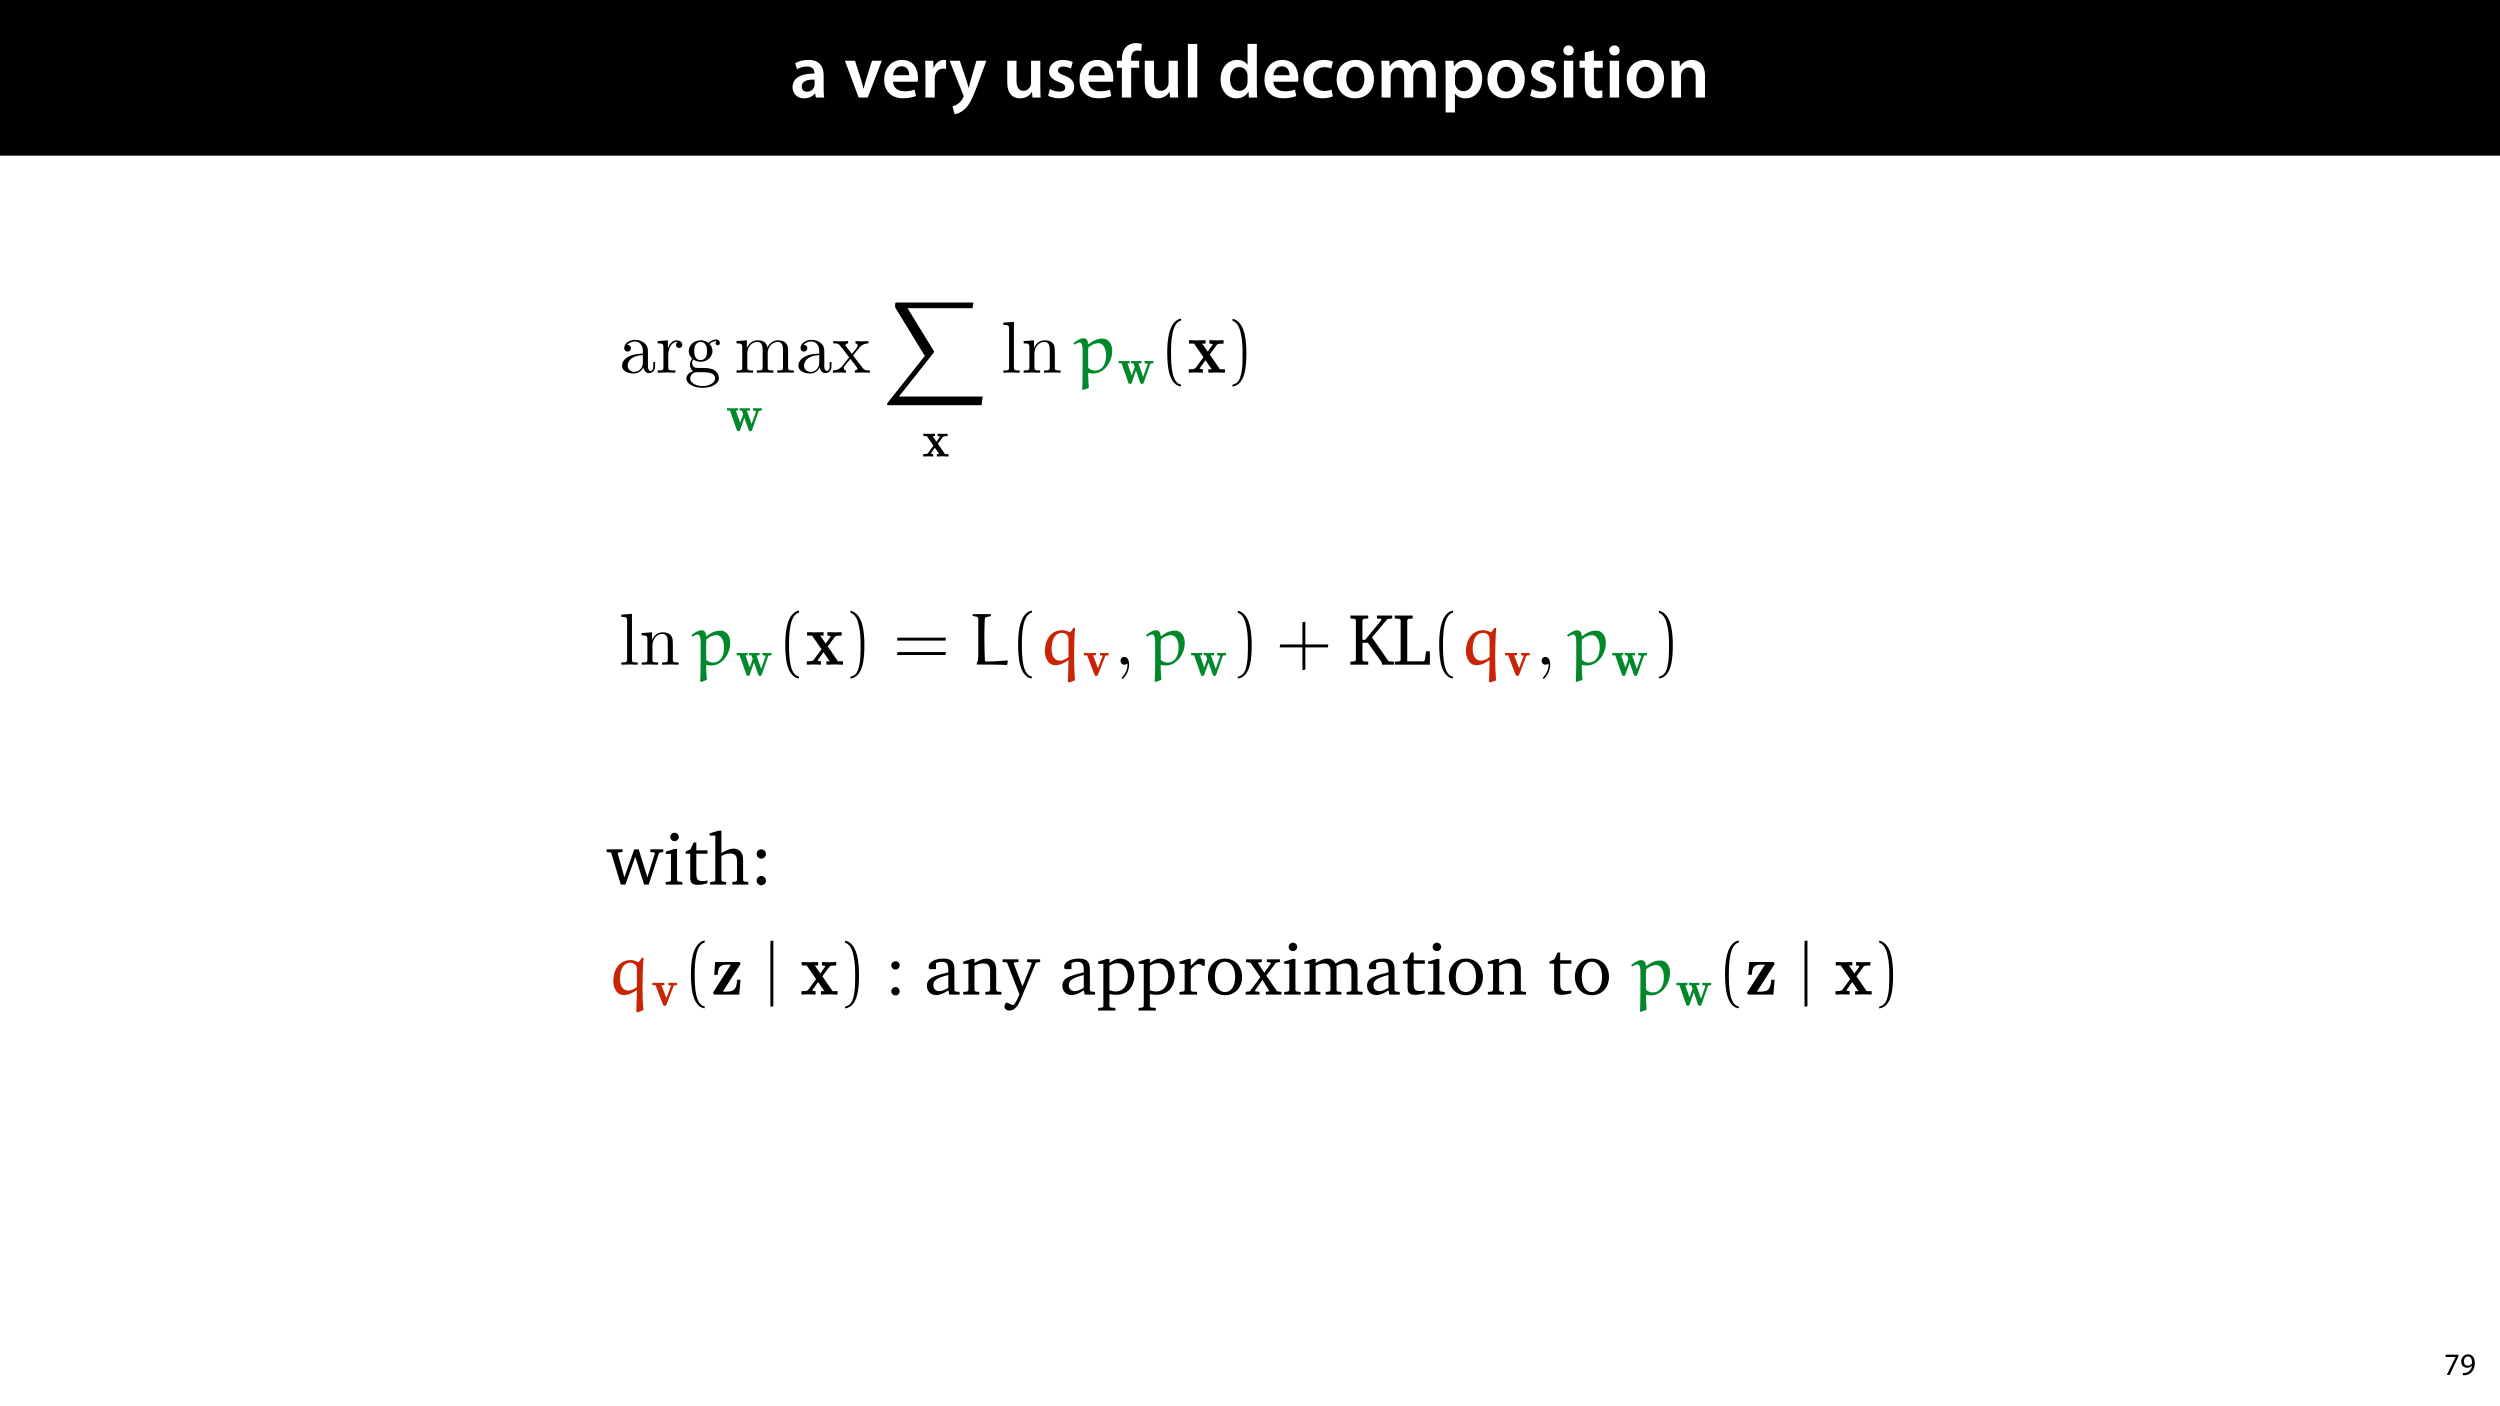 <?xml version="1.0" encoding="UTF-8"?>
<svg xmlns="http://www.w3.org/2000/svg" xmlns:xlink="http://www.w3.org/1999/xlink" width="1920pt" height="1080pt" viewBox="0 0 1920 1080" version="1.1">
<defs>
<g>
<symbol overflow="visible" id="glyph0-0">
<path style="stroke:none;" d="M 0 0 L 29 0 L 29 -40.594 L 0 -40.594 Z M 14.5 -22.906 L 4.641 -37.703 L 24.359 -37.703 Z M 16.234 -20.297 L 26.094 -35.094 L 26.094 -5.516 Z M 4.641 -2.906 L 14.5 -17.688 L 24.359 -2.906 Z M 2.906 -35.094 L 12.766 -20.297 L 2.906 -5.516 Z M 2.906 -35.094 "/>
</symbol>
<symbol overflow="visible" id="glyph0-1">
<path style="stroke:none;" d="M 26.156 0 C 25.875 -1.734 25.75 -4.234 25.75 -6.781 L 25.75 -17 C 25.75 -23.141 23.141 -28.891 14.094 -28.891 C 9.625 -28.891 5.969 -27.672 3.891 -26.391 L 5.281 -21.75 C 7.188 -22.969 10.094 -23.844 12.875 -23.844 C 17.859 -23.844 18.625 -20.766 18.625 -18.906 L 18.625 -18.438 C 8.172 -18.5 1.859 -14.906 1.859 -7.766 C 1.859 -3.484 5.047 0.641 10.734 0.641 C 14.391 0.641 17.344 -0.922 19.078 -3.125 L 19.25 -3.125 L 19.719 0 Z M 18.797 -9.922 C 18.797 -9.453 18.734 -8.875 18.562 -8.359 C 17.922 -6.328 15.828 -4.469 12.984 -4.469 C 10.734 -4.469 8.938 -5.734 8.938 -8.531 C 8.938 -12.812 13.75 -13.922 18.797 -13.797 Z M 18.797 -9.922 "/>
</symbol>
<symbol overflow="visible" id="glyph0-2">
<path style="stroke:none;" d=""/>
</symbol>
<symbol overflow="visible" id="glyph0-3">
<path style="stroke:none;" d="M 0.641 -28.25 L 11.141 0 L 18.156 0 L 28.938 -28.25 L 21.406 -28.25 L 16.938 -13.922 C 16.188 -11.375 15.547 -9.156 15.016 -6.844 L 14.844 -6.844 C 14.328 -9.156 13.75 -11.422 12.938 -13.922 L 8.359 -28.25 Z M 0.641 -28.25 "/>
</symbol>
<symbol overflow="visible" id="glyph0-4">
<path style="stroke:none;" d="M 27.781 -12.125 C 27.891 -12.766 28.016 -13.797 28.016 -15.141 C 28.016 -21.344 25 -28.891 15.828 -28.891 C 6.781 -28.891 2.031 -21.516 2.031 -13.688 C 2.031 -5.047 7.422 0.578 16.594 0.578 C 20.641 0.578 24.016 -0.172 26.453 -1.156 L 25.406 -6.094 C 23.266 -5.281 20.875 -4.812 17.578 -4.812 C 13.047 -4.812 9.047 -7.016 8.875 -12.125 Z M 8.875 -17.109 C 9.156 -20.016 11.016 -24.016 15.422 -24.016 C 20.188 -24.016 21.344 -19.719 21.281 -17.109 Z M 8.875 -17.109 "/>
</symbol>
<symbol overflow="visible" id="glyph0-5">
<path style="stroke:none;" d="M 3.828 0 L 10.969 0 L 10.969 -14.609 C 10.969 -15.422 11.078 -16.188 11.188 -16.812 C 11.828 -20.016 14.156 -22.219 17.578 -22.219 C 18.438 -22.219 19.078 -22.094 19.656 -21.984 L 19.656 -28.703 C 19.078 -28.828 18.672 -28.891 17.984 -28.891 C 14.969 -28.891 11.656 -26.859 10.266 -22.859 L 10.031 -22.859 L 9.797 -28.25 L 3.594 -28.25 C 3.766 -25.688 3.828 -22.969 3.828 -19.141 Z M 3.828 0 "/>
</symbol>
<symbol overflow="visible" id="glyph0-6">
<path style="stroke:none;" d="M 0.469 -28.25 L 10.781 -2.312 C 11.141 -1.625 11.188 -1.219 11.188 -0.922 C 11.188 -0.578 11.016 -0.172 10.734 0.344 C 9.75 2.266 8.172 3.938 6.844 4.812 C 5.391 5.859 3.891 6.5 2.672 6.781 L 4.297 12.812 C 6.094 12.594 8.984 11.656 11.781 9.156 C 15.141 6.266 17.75 1.562 21.641 -8.984 L 28.703 -28.25 L 21.047 -28.25 L 16.641 -13.172 C 16.125 -11.312 15.609 -9.219 15.141 -7.594 L 14.969 -7.594 C 14.562 -9.219 13.984 -11.375 13.391 -13.109 L 8.297 -28.25 Z M 0.469 -28.25 "/>
</symbol>
<symbol overflow="visible" id="glyph0-7">
<path style="stroke:none;" d="M 29.109 -28.25 L 21.984 -28.25 L 21.984 -11.188 C 21.984 -10.375 21.812 -9.625 21.578 -8.984 C 20.828 -7.188 18.969 -5.156 16.125 -5.156 C 12.359 -5.156 10.844 -8.172 10.844 -12.875 L 10.844 -28.25 L 3.719 -28.25 L 3.719 -11.656 C 3.719 -2.438 8.406 0.641 13.578 0.641 C 18.625 0.641 21.406 -2.266 22.625 -4.297 L 22.734 -4.297 L 23.078 0 L 29.344 0 C 29.234 -2.312 29.109 -5.109 29.109 -8.469 Z M 29.109 -28.25 "/>
</symbol>
<symbol overflow="visible" id="glyph0-8">
<path style="stroke:none;" d="M 2.094 -1.391 C 4.172 -0.234 7.25 0.578 10.672 0.578 C 18.156 0.578 22.156 -3.125 22.156 -8.234 C 22.094 -12.406 19.719 -15.016 14.609 -16.875 C 11.016 -18.156 9.688 -19.031 9.688 -20.828 C 9.688 -22.562 11.078 -23.781 13.625 -23.781 C 16.125 -23.781 18.391 -22.859 19.609 -22.156 L 21 -27.203 C 19.375 -28.078 16.641 -28.891 13.516 -28.891 C 6.953 -28.891 2.844 -25 2.844 -20.016 C 2.781 -16.703 5.109 -13.688 10.609 -11.781 C 14.094 -10.562 15.25 -9.562 15.25 -7.656 C 15.25 -5.797 13.859 -4.531 10.734 -4.531 C 8.172 -4.531 5.109 -5.562 3.484 -6.547 Z M 2.094 -1.391 "/>
</symbol>
<symbol overflow="visible" id="glyph0-9">
<path style="stroke:none;" d="M 11.781 0 L 11.781 -22.906 L 17.922 -22.906 L 17.922 -28.25 L 11.719 -28.25 L 11.719 -29.703 C 11.719 -33.172 12.938 -36.141 16.469 -36.141 C 17.75 -36.141 18.734 -35.906 19.484 -35.609 L 20.016 -41.125 C 18.844 -41.531 17.344 -41.812 15.422 -41.812 C 12.984 -41.812 10.156 -41.062 8.062 -39.094 C 5.625 -36.766 4.641 -33.125 4.641 -29.469 L 4.641 -28.25 L 0.812 -28.25 L 0.812 -22.906 L 4.641 -22.906 L 4.641 0 Z M 11.781 0 "/>
</symbol>
<symbol overflow="visible" id="glyph0-10">
<path style="stroke:none;" d="M 3.828 0 L 11.016 0 L 11.016 -41.188 L 3.828 -41.188 Z M 3.828 0 "/>
</symbol>
<symbol overflow="visible" id="glyph0-11">
<path style="stroke:none;" d="M 22.734 -41.188 L 22.734 -25.172 L 22.625 -25.172 C 21.344 -27.266 18.562 -28.891 14.672 -28.891 C 7.891 -28.891 1.969 -23.266 2.031 -13.797 C 2.031 -5.109 7.359 0.641 14.094 0.641 C 18.219 0.641 21.641 -1.328 23.312 -4.469 L 23.438 -4.469 L 23.719 0 L 30.109 0 C 29.984 -1.906 29.875 -5.047 29.875 -7.953 L 29.875 -41.188 Z M 22.734 -12.234 C 22.734 -11.484 22.672 -10.781 22.5 -10.156 C 21.812 -7.078 19.25 -5.109 16.359 -5.109 C 11.828 -5.109 9.281 -8.875 9.281 -14.031 C 9.281 -19.312 11.828 -23.375 16.406 -23.375 C 19.656 -23.375 21.922 -21.109 22.562 -18.328 C 22.672 -17.75 22.734 -17.047 22.734 -16.469 Z M 22.734 -12.234 "/>
</symbol>
<symbol overflow="visible" id="glyph0-12">
<path style="stroke:none;" d="M 23.609 -6.141 C 22.219 -5.562 20.469 -5.047 17.984 -5.047 C 13.109 -5.047 9.344 -8.359 9.344 -14.156 C 9.281 -19.312 12.531 -23.312 17.984 -23.312 C 20.531 -23.312 22.219 -22.734 23.375 -22.219 L 24.656 -27.547 C 23.031 -28.297 20.359 -28.891 17.75 -28.891 C 7.828 -28.891 2.031 -22.266 2.031 -13.797 C 2.031 -5.047 7.766 0.578 16.594 0.578 C 20.125 0.578 23.078 -0.172 24.594 -0.875 Z M 23.609 -6.141 "/>
</symbol>
<symbol overflow="visible" id="glyph0-13">
<path style="stroke:none;" d="M 16.641 -28.891 C 8.125 -28.891 2.031 -23.203 2.031 -13.922 C 2.031 -4.875 8.172 0.641 16.188 0.641 C 23.375 0.641 30.688 -4 30.688 -14.391 C 30.688 -22.969 25.062 -28.891 16.641 -28.891 Z M 16.469 -23.656 C 21.344 -23.656 23.312 -18.625 23.312 -14.203 C 23.312 -8.531 20.469 -4.531 16.406 -4.531 C 12.062 -4.531 9.391 -8.641 9.391 -14.094 C 9.391 -18.797 11.422 -23.656 16.469 -23.656 Z M 16.469 -23.656 "/>
</symbol>
<symbol overflow="visible" id="glyph0-14">
<path style="stroke:none;" d="M 3.828 0 L 10.781 0 L 10.781 -16.703 C 10.781 -17.516 10.906 -18.328 11.188 -19.031 C 11.828 -21 13.625 -23.078 16.297 -23.078 C 19.609 -23.078 21.172 -20.297 21.172 -16.359 L 21.172 0 L 28.125 0 L 28.125 -16.938 C 28.125 -17.75 28.297 -18.625 28.484 -19.312 C 29.234 -21.344 31.031 -23.078 33.469 -23.078 C 36.891 -23.078 38.516 -20.297 38.516 -15.609 L 38.516 0 L 45.469 0 L 45.469 -16.641 C 45.469 -25.688 40.719 -28.891 36.016 -28.891 C 33.703 -28.891 31.906 -28.297 30.328 -27.203 C 29 -26.391 27.844 -25.234 26.859 -23.656 L 26.734 -23.656 C 25.516 -26.797 22.625 -28.891 18.906 -28.891 C 14.156 -28.891 11.594 -26.281 10.203 -24.062 L 10.031 -24.062 L 9.75 -28.25 L 3.594 -28.25 C 3.766 -25.812 3.828 -23.078 3.828 -19.844 Z M 3.828 0 "/>
</symbol>
<symbol overflow="visible" id="glyph0-15">
<path style="stroke:none;" d="M 3.828 11.484 L 10.969 11.484 L 10.969 -3.125 L 11.078 -3.125 C 12.531 -0.875 15.484 0.641 19.031 0.641 C 25.469 0.641 31.906 -4.297 31.906 -14.5 C 31.906 -23.312 26.5 -28.891 20.016 -28.891 C 15.719 -28.891 12.406 -27.094 10.328 -23.891 L 10.203 -23.891 L 9.859 -28.25 L 3.594 -28.25 C 3.719 -25.578 3.828 -22.562 3.828 -18.844 Z M 10.969 -16.188 C 10.969 -16.766 11.078 -17.406 11.25 -17.984 C 11.953 -21.109 14.672 -23.266 17.625 -23.266 C 22.219 -23.266 24.656 -19.203 24.656 -14.203 C 24.656 -8.641 21.984 -4.875 17.453 -4.875 C 14.438 -4.875 11.891 -6.953 11.188 -9.859 C 11.016 -10.5 10.969 -11.141 10.969 -11.828 Z M 10.969 -16.188 "/>
</symbol>
<symbol overflow="visible" id="glyph0-16">
<path style="stroke:none;" d="M 11.016 0 L 11.016 -28.25 L 3.828 -28.25 L 3.828 0 Z M 7.422 -40.016 C 5.047 -40.016 3.422 -38.344 3.422 -36.141 C 3.422 -33.984 4.984 -32.312 7.359 -32.312 C 9.859 -32.312 11.422 -33.984 11.422 -36.141 C 11.375 -38.344 9.859 -40.016 7.422 -40.016 Z M 7.422 -40.016 "/>
</symbol>
<symbol overflow="visible" id="glyph0-17">
<path style="stroke:none;" d="M 5.047 -34.625 L 5.047 -28.25 L 0.984 -28.25 L 0.984 -22.906 L 5.047 -22.906 L 5.047 -9.625 C 5.047 -5.922 5.734 -3.359 7.25 -1.734 C 8.578 -0.297 10.781 0.578 13.391 0.578 C 15.656 0.578 17.516 0.297 18.562 -0.109 L 18.438 -5.562 C 17.812 -5.391 16.875 -5.219 15.656 -5.219 C 12.938 -5.219 12 -7.016 12 -10.438 L 12 -22.906 L 18.797 -22.906 L 18.797 -28.25 L 12 -28.25 L 12 -36.312 Z M 5.047 -34.625 "/>
</symbol>
<symbol overflow="visible" id="glyph0-18">
<path style="stroke:none;" d="M 3.828 0 L 11.016 0 L 11.016 -16.594 C 11.016 -17.406 11.078 -18.266 11.312 -18.906 C 12.062 -21.047 14.031 -23.078 16.875 -23.078 C 20.766 -23.078 22.266 -20.016 22.266 -15.953 L 22.266 0 L 29.406 0 L 29.406 -16.766 C 29.406 -25.688 24.297 -28.891 19.375 -28.891 C 14.672 -28.891 11.594 -26.219 10.375 -24.016 L 10.203 -24.016 L 9.859 -28.25 L 3.594 -28.25 C 3.766 -25.812 3.828 -23.078 3.828 -19.844 Z M 3.828 0 "/>
</symbol>
<symbol overflow="visible" id="glyph1-0">
<path style="stroke:none;" d="M 0 0 L 12 0 L 12 -16.797 L 0 -16.797 Z M 6 -9.484 L 1.922 -15.594 L 10.078 -15.594 Z M 6.719 -8.406 L 10.797 -14.516 L 10.797 -2.281 Z M 1.922 -1.203 L 6 -7.312 L 10.078 -1.203 Z M 1.203 -14.516 L 5.281 -8.406 L 1.203 -2.281 Z M 1.203 -14.516 "/>
</symbol>
<symbol overflow="visible" id="glyph1-1">
<path style="stroke:none;" d="M 1.375 -15.594 L 1.375 -13.844 L 9 -13.844 L 9 -13.797 L 2.234 0 L 4.422 0 L 11.203 -14.203 L 11.203 -15.594 Z M 1.375 -15.594 "/>
</symbol>
<symbol overflow="visible" id="glyph1-2">
<path style="stroke:none;" d="M 2.297 0.234 C 2.812 0.266 3.484 0.234 4.25 0.125 C 5.922 -0.078 7.578 -0.797 8.781 -1.969 C 10.312 -3.453 11.469 -5.859 11.469 -9.281 C 11.469 -13.266 9.5 -15.859 6.312 -15.859 C 3.125 -15.859 0.984 -13.266 0.984 -10.312 C 0.984 -7.656 2.781 -5.547 5.594 -5.547 C 7.156 -5.547 8.406 -6.172 9.266 -7.219 L 9.344 -7.219 C 9.047 -5.375 8.297 -4.016 7.266 -3.078 C 6.391 -2.234 5.234 -1.734 4.016 -1.562 C 3.281 -1.484 2.766 -1.438 2.297 -1.484 Z M 6.141 -14.25 C 8.359 -14.25 9.344 -12.219 9.344 -9.547 C 9.344 -9.219 9.266 -8.969 9.141 -8.781 C 8.594 -7.844 7.484 -7.156 6.078 -7.156 C 4.25 -7.156 3.078 -8.516 3.078 -10.469 C 3.078 -12.672 4.344 -14.25 6.141 -14.25 Z M 6.141 -14.25 "/>
</symbol>
<symbol overflow="visible" id="glyph2-0">
<path style="stroke:none;" d=""/>
</symbol>
<symbol overflow="visible" id="glyph2-1">
<path style="stroke:none;" d="M 18.75 -4.281 C 18.969 -2.031 20.484 0.344 23.141 0.344 C 24.312 0.344 27.75 -0.453 27.75 -5.016 L 27.75 -8.156 L 26.344 -8.156 L 26.344 -5.016 C 26.344 -1.75 24.938 -1.406 24.312 -1.406 C 22.469 -1.406 22.234 -3.938 22.234 -4.219 L 22.234 -15.484 C 22.234 -17.844 22.234 -20.047 20.203 -22.125 C 18.016 -24.312 15.203 -25.219 12.5 -25.219 C 7.875 -25.219 4 -22.578 4 -18.859 C 4 -17.172 5.125 -16.219 6.594 -16.219 C 8.156 -16.219 9.172 -17.344 9.172 -18.797 C 9.172 -19.484 8.891 -21.344 6.312 -21.391 C 7.828 -23.359 10.578 -23.984 12.391 -23.984 C 15.141 -23.984 18.359 -21.781 18.359 -16.781 L 18.359 -14.688 C 15.484 -14.531 11.547 -14.359 8 -12.672 C 3.766 -10.75 2.359 -7.828 2.359 -5.344 C 2.359 -0.781 7.828 0.625 11.375 0.625 C 15.094 0.625 17.672 -1.625 18.75 -4.281 Z M 18.359 -13.516 L 18.359 -7.875 C 18.359 -2.531 14.297 -0.625 11.766 -0.625 C 9 -0.625 6.703 -2.594 6.703 -5.406 C 6.703 -8.5 9.062 -13.172 18.359 -13.516 Z M 18.359 -13.516 "/>
</symbol>
<symbol overflow="visible" id="glyph2-2">
<path style="stroke:none;" d="M 9.406 -18.688 L 9.406 -24.891 L 1.578 -24.266 L 1.578 -22.516 C 5.516 -22.516 5.969 -22.125 5.969 -19.359 L 5.969 -4.281 C 5.969 -1.75 5.344 -1.75 1.578 -1.75 L 1.578 0 C 3.766 -0.062 6.422 -0.172 8 -0.172 C 10.25 -0.172 12.891 -0.172 15.141 0 L 15.141 -1.75 L 13.969 -1.75 C 9.797 -1.75 9.688 -2.359 9.688 -4.391 L 9.688 -13.062 C 9.688 -18.641 12.047 -23.641 16.328 -23.641 C 16.719 -23.641 16.828 -23.641 16.953 -23.594 C 16.781 -23.531 15.656 -22.859 15.656 -21.391 C 15.656 -19.812 16.828 -18.969 18.078 -18.969 C 19.078 -18.969 20.484 -19.641 20.484 -21.453 C 20.484 -23.25 18.75 -24.891 16.328 -24.891 C 12.219 -24.891 10.188 -21.109 9.406 -18.688 Z M 9.406 -18.688 "/>
</symbol>
<symbol overflow="visible" id="glyph2-3">
<path style="stroke:none;" d="M 12.5 -9.688 C 7.594 -9.688 7.594 -15.312 7.594 -16.609 C 7.594 -18.125 7.656 -19.922 8.5 -21.344 C 8.953 -22.016 10.25 -23.594 12.5 -23.594 C 17.391 -23.594 17.391 -17.953 17.391 -16.656 C 17.391 -15.141 17.344 -13.344 16.5 -11.938 C 16.047 -11.266 14.75 -9.688 12.5 -9.688 Z M 5.969 -7.484 C 5.969 -7.719 5.969 -9 6.922 -10.141 C 9.125 -8.562 11.422 -8.391 12.5 -8.391 C 17.734 -8.391 21.625 -12.266 21.625 -16.609 C 21.625 -18.688 20.719 -20.781 19.312 -22.062 C 21.344 -23.984 23.359 -24.266 24.375 -24.266 C 24.484 -24.266 24.766 -24.266 24.938 -24.203 C 24.312 -23.984 24.031 -23.359 24.031 -22.688 C 24.031 -21.734 24.766 -21.062 25.672 -21.062 C 26.234 -21.062 27.297 -21.453 27.297 -22.75 C 27.297 -23.703 26.625 -25.5 24.438 -25.5 C 23.312 -25.5 20.828 -25.172 18.469 -22.859 C 16.094 -24.719 13.734 -24.891 12.5 -24.891 C 7.266 -24.891 3.375 -21 3.375 -16.656 C 3.375 -14.188 4.609 -12.047 6.031 -10.859 C 5.297 -10.016 4.281 -8.156 4.281 -6.188 C 4.281 -4.453 5.016 -2.312 6.75 -1.188 C 3.375 -0.219 1.578 2.203 1.578 4.453 C 1.578 8.5 7.156 11.594 14.016 11.594 C 20.656 11.594 26.516 8.719 26.516 4.328 C 26.516 2.359 25.734 -0.5 22.859 -2.078 C 19.875 -3.656 16.609 -3.656 13.172 -3.656 C 11.766 -3.656 9.344 -3.656 8.953 -3.719 C 7.156 -3.938 5.969 -5.688 5.969 -7.484 Z M 14.078 10.297 C 8.391 10.297 4.5 7.438 4.5 4.453 C 4.5 1.859 6.641 -0.219 9.125 -0.391 L 12.438 -0.391 C 17.281 -0.391 23.594 -0.391 23.594 4.453 C 23.594 7.484 19.594 10.297 14.078 10.297 Z M 14.078 10.297 "/>
</symbol>
<symbol overflow="visible" id="glyph2-4">
<path style="stroke:none;" d="M 6.188 -19.359 L 6.188 -4.281 C 6.188 -1.75 5.578 -1.75 1.797 -1.75 L 1.797 0 C 3.766 -0.062 6.641 -0.172 8.156 -0.172 C 9.625 -0.172 12.547 -0.062 14.469 0 L 14.469 -1.75 C 10.703 -1.75 10.078 -1.75 10.078 -4.281 L 10.078 -14.641 C 10.078 -20.484 14.078 -23.641 17.672 -23.641 C 21.219 -23.641 21.844 -20.609 21.844 -17.391 L 21.844 -4.281 C 21.844 -1.75 21.219 -1.75 17.453 -1.75 L 17.453 0 C 19.422 -0.062 22.297 -0.172 23.812 -0.172 C 25.281 -0.172 28.203 -0.062 30.125 0 L 30.125 -1.75 C 26.344 -1.75 25.734 -1.75 25.734 -4.281 L 25.734 -14.641 C 25.734 -20.484 29.719 -23.641 33.328 -23.641 C 36.875 -23.641 37.5 -20.609 37.5 -17.391 L 37.5 -4.281 C 37.5 -1.75 36.875 -1.75 33.109 -1.75 L 33.109 0 C 35.078 -0.062 37.938 -0.172 39.469 -0.172 C 40.922 -0.172 43.859 -0.062 45.766 0 L 45.766 -1.75 C 42.844 -1.75 41.438 -1.75 41.375 -3.438 L 41.375 -14.188 C 41.375 -19.031 41.375 -20.781 39.641 -22.797 C 38.844 -23.75 36.984 -24.891 33.719 -24.891 C 29 -24.891 26.516 -21.5 25.562 -19.359 C 24.766 -24.266 20.609 -24.891 18.078 -24.891 C 13.969 -24.891 11.312 -22.469 9.734 -18.969 L 9.734 -24.891 L 1.797 -24.266 L 1.797 -22.516 C 5.75 -22.516 6.188 -22.125 6.188 -19.359 Z M 6.188 -19.359 "/>
</symbol>
<symbol overflow="visible" id="glyph2-5">
<path style="stroke:none;" d="M 16.156 -13.234 C 17.844 -15.375 19.984 -18.125 21.344 -19.594 C 23.078 -21.625 25.391 -22.469 28.031 -22.516 L 28.031 -24.266 C 26.578 -24.156 24.891 -24.094 23.422 -24.094 C 21.734 -24.094 18.75 -24.203 18.016 -24.266 L 18.016 -22.516 C 19.203 -22.406 19.641 -21.672 19.641 -20.781 C 19.641 -19.875 19.078 -19.141 18.797 -18.797 L 15.312 -14.406 L 10.922 -20.094 C 10.422 -20.656 10.422 -20.781 10.422 -21.109 C 10.422 -21.953 11.266 -22.469 12.391 -22.516 L 12.391 -24.266 C 10.922 -24.203 7.203 -24.094 6.312 -24.094 C 5.125 -24.094 2.484 -24.156 0.953 -24.266 L 0.953 -22.516 C 4.891 -22.516 4.953 -22.469 7.594 -19.078 L 13.172 -11.828 L 7.875 -5.125 C 5.172 -1.859 1.859 -1.75 0.672 -1.75 L 0.672 0 C 2.141 -0.109 3.891 -0.172 5.344 -0.172 C 6.984 -0.172 9.344 -0.062 10.703 0 L 10.703 -1.75 C 9.453 -1.922 9.062 -2.641 9.062 -3.484 C 9.062 -4.734 10.703 -6.594 14.125 -10.641 L 18.406 -5.016 C 18.859 -4.391 19.594 -3.484 19.594 -3.156 C 19.594 -2.641 19.078 -1.797 17.562 -1.75 L 17.562 0 C 19.25 -0.062 22.406 -0.172 23.641 -0.172 C 25.172 -0.172 27.359 -0.109 29.047 0 L 29.047 -1.75 C 26.016 -1.75 25 -1.859 23.703 -3.484 Z M 16.156 -13.234 "/>
</symbol>
<symbol overflow="visible" id="glyph2-6">
<path style="stroke:none;" d="M 9.969 -39.062 L 1.859 -38.453 L 1.859 -36.703 C 5.797 -36.703 6.25 -36.312 6.25 -33.547 L 6.25 -4.281 C 6.25 -1.75 5.625 -1.75 1.859 -1.75 L 1.859 0 C 3.719 -0.062 6.703 -0.172 8.109 -0.172 C 9.516 -0.172 12.266 -0.062 14.359 0 L 14.359 -1.75 C 10.578 -1.75 9.969 -1.75 9.969 -4.281 Z M 9.969 -39.062 "/>
</symbol>
<symbol overflow="visible" id="glyph2-7">
<path style="stroke:none;" d="M 6.188 -19.359 L 6.188 -4.281 C 6.188 -1.75 5.578 -1.75 1.797 -1.75 L 1.797 0 C 3.766 -0.062 6.641 -0.172 8.156 -0.172 C 9.625 -0.172 12.547 -0.062 14.469 0 L 14.469 -1.75 C 10.703 -1.75 10.078 -1.75 10.078 -4.281 L 10.078 -14.641 C 10.078 -20.484 14.078 -23.641 17.672 -23.641 C 21.219 -23.641 21.844 -20.609 21.844 -17.391 L 21.844 -4.281 C 21.844 -1.75 21.219 -1.75 17.453 -1.75 L 17.453 0 C 19.422 -0.062 22.297 -0.172 23.812 -0.172 C 25.281 -0.172 28.203 -0.062 30.125 0 L 30.125 -1.75 C 27.188 -1.75 25.781 -1.75 25.734 -3.438 L 25.734 -14.188 C 25.734 -19.031 25.734 -20.781 23.984 -22.797 C 23.188 -23.75 21.344 -24.891 18.078 -24.891 C 13.969 -24.891 11.312 -22.469 9.734 -18.969 L 9.734 -24.891 L 1.797 -24.266 L 1.797 -22.516 C 5.75 -22.516 6.188 -22.125 6.188 -19.359 Z M 6.188 -19.359 "/>
</symbol>
<symbol overflow="visible" id="glyph2-8">
<path style="stroke:none;" d="M 11.422 -0.062 C 11.422 -3.656 10.078 -5.969 7.828 -5.969 C 5.859 -5.969 4.844 -4.453 4.844 -2.984 C 4.844 -1.516 5.797 0 7.828 0 C 8.719 0 9.406 -0.344 9.969 -0.781 L 10.078 -0.906 C 10.141 -0.906 10.188 -0.844 10.188 -0.062 C 10.188 3.547 8.609 6.984 6.141 9.625 C 5.797 9.969 5.75 10.016 5.75 10.25 C 5.75 10.641 6.031 10.859 6.312 10.859 C 6.984 10.859 11.422 6.422 11.422 -0.062 Z M 11.422 -0.062 "/>
</symbol>
<symbol overflow="visible" id="glyph3-0">
<path style="stroke:none;" d=""/>
</symbol>
<symbol overflow="visible" id="glyph3-1">
<path style="stroke:none;" d="M 24.984 -14.734 C 25.219 -15.375 25.297 -15.641 27.578 -15.641 L 27.578 -17.5 C 26.641 -17.422 25.5 -17.375 24.547 -17.375 C 23.406 -17.375 21.719 -17.453 20.766 -17.5 L 20.766 -15.641 C 21.469 -15.641 22.297 -15.641 23.172 -15.25 L 23.016 -14.656 L 19.703 -5.312 L 16.078 -15.641 L 18.406 -15.641 L 18.406 -17.5 C 17.219 -17.453 15.094 -17.375 13.984 -17.375 C 12.812 -17.375 11.625 -17.422 10.438 -17.5 L 10.438 -15.641 L 12.25 -15.641 C 12.922 -13.75 13.203 -12.969 13.203 -12.891 C 13.203 -12.844 13.078 -12.484 13.047 -12.406 L 10.922 -6.312 L 7.641 -15.641 L 9.297 -15.641 L 9.297 -17.5 C 8.203 -17.453 5.906 -17.375 5 -17.375 C 3.906 -17.375 1.969 -17.453 0.828 -17.5 L 0.828 -15.641 L 3.109 -15.641 L 8.281 -0.906 C 8.516 -0.234 8.672 0.156 9.609 0.156 C 10.594 0.156 10.766 -0.234 10.953 -0.828 L 14.188 -10.094 L 17.422 -0.859 C 17.734 0.078 18.172 0.156 18.797 0.156 C 19.422 0.156 19.828 0.047 20.141 -0.859 Z M 24.984 -14.734 "/>
</symbol>
<symbol overflow="visible" id="glyph3-2">
<path style="stroke:none;" d="M 11.984 -9.812 L 15.688 -14.859 C 16.078 -15.375 16.281 -15.641 19.422 -15.641 L 19.422 -17.5 C 18.172 -17.422 16.547 -17.375 15.844 -17.375 C 14.859 -17.375 12.891 -17.453 11.781 -17.5 L 11.781 -15.641 C 12.578 -15.641 13 -15.609 13.641 -15.203 L 10.875 -11.391 L 7.922 -15.641 L 9.734 -15.641 L 9.734 -17.5 C 8.594 -17.453 6.625 -17.375 5.078 -17.375 C 3.594 -17.375 2.281 -17.422 0.859 -17.5 L 0.859 -15.641 L 3.547 -15.641 L 8.594 -8.312 L 4.406 -2.594 C 3.859 -1.859 2.562 -1.859 0.703 -1.859 L 0.703 0 C 1.891 -0.078 3.828 -0.125 4.297 -0.125 C 5.234 -0.125 7.484 -0.047 8.312 0 L 8.312 -1.859 C 7.172 -1.891 7.016 -1.969 6.5 -2.281 L 9.688 -6.703 L 13.047 -1.859 L 11.234 -1.859 L 11.234 0 C 12.406 -0.047 14.891 -0.125 15.922 -0.125 C 17.062 -0.125 18.797 -0.047 20.141 0 L 20.141 -1.859 L 17.453 -1.859 Z M 11.984 -9.812 "/>
</symbol>
<symbol overflow="visible" id="glyph3-3">
<path style="stroke:none;" d="M 17.141 -14.781 C 17.375 -15.406 17.5 -15.641 19.906 -15.641 L 19.906 -17.5 C 18.922 -17.422 17.766 -17.375 16.781 -17.375 C 15.531 -17.375 13.797 -17.453 13.234 -17.5 L 13.234 -15.641 C 13.516 -15.641 15.25 -15.609 15.25 -15.172 C 15.25 -15.125 15.25 -15.094 15.094 -14.703 L 11.672 -5.797 L 7.875 -15.641 L 10.125 -15.641 L 10.125 -17.5 C 8.984 -17.453 6.469 -17.375 5.281 -17.375 C 4.25 -17.375 2.203 -17.453 0.859 -17.5 L 0.859 -15.641 L 3.312 -15.641 L 8.938 -0.953 C 9.344 0.078 9.766 0.156 10.406 0.156 C 11.391 0.156 11.547 -0.281 11.781 -0.906 Z M 17.141 -14.781 "/>
</symbol>
<symbol overflow="visible" id="glyph4-0">
<path style="stroke:none;" d=""/>
</symbol>
<symbol overflow="visible" id="glyph4-1">
<path style="stroke:none;" d="M 75.828 78.812 L 76.625 72.172 L 12.328 72.172 L 38.734 38.906 C 39.297 38.219 39.297 37.938 39.297 37.828 C 39.297 37.547 39.062 37.094 38.906 36.875 L 18.969 4.328 L 68.797 4.328 L 69.578 0 L 11.203 0 C 10.141 0 9.406 0 9.406 0.906 L 9.406 3.719 L 32.203 40.984 L 3.656 76.953 C 3.156 77.578 3.156 77.859 3.156 77.922 C 3.156 78.812 3.938 78.812 4.953 78.812 Z M 75.828 78.812 "/>
</symbol>
<symbol overflow="visible" id="glyph5-0">
<path style="stroke:none;" d=""/>
</symbol>
<symbol overflow="visible" id="glyph5-1">
<path style="stroke:none;" d="M 11.203 11.594 C 10.859 8.672 10.703 3.203 10.641 0.625 L 11.203 0.172 C 12.266 0.453 13.406 0.625 14.531 0.625 C 23.25 0.625 29.156 -8.5 29.156 -16.781 C 29.156 -21 27.188 -26.172 21.453 -26.172 C 17.562 -26.172 14.125 -24.438 11.094 -22.016 L 10.641 -22.234 C 10.422 -24.719 9.516 -26.453 6.984 -26.453 C 4.5 -26.453 1.578 -24.438 -0.672 -22.625 L 0.109 -21.562 C 1.469 -22.344 3.047 -23.188 4.219 -23.188 C 5.906 -23.188 6.422 -20.266 6.422 -17.734 L 6.422 -5.297 C 6.422 -2.078 6.359 9.453 6.078 12.719 L 6.641 13.344 Z M 10.75 -3.719 C 10.75 -3.766 10.641 -9.578 10.641 -14.188 C 10.641 -14.812 10.812 -19.078 10.812 -19.422 C 13.453 -21.5 15.766 -22.688 18.641 -22.688 C 22.234 -22.688 24.438 -18.359 24.438 -13.453 C 24.438 -8.109 22.516 -1.625 15.703 -1.625 C 13.844 -1.625 12.109 -2.484 10.75 -3.719 Z M 10.75 -3.719 "/>
</symbol>
<symbol overflow="visible" id="glyph5-2">
<path style="stroke:none;" d="M 30.062 -2.703 L 29.5 -3.266 C 29.156 -3.203 18.922 -2.422 13.062 -2.422 C 12.781 -2.422 12.391 -2.812 12.328 -3.156 C 12.109 -9.234 11.938 -15.766 11.938 -22.125 C 11.938 -26.625 12.047 -31.016 12.266 -35.125 C 12.328 -35.75 12.609 -36.422 13.281 -36.531 C 14.469 -36.812 16.891 -37.328 16.953 -37.328 L 16.953 -38.5 L 16.609 -38.844 L 3.266 -38.844 L 2.875 -38.453 L 2.812 -37.5 C 2.875 -37.5 4.953 -37.047 6.078 -36.812 C 6.922 -36.656 7.266 -35.75 7.266 -34.953 L 7.266 -8.047 C 7.266 -5.125 6.922 -2.141 6.031 -0.906 L 6.031 -0.109 C 13.797 -0.109 25.109 -0.109 29.281 0.281 Z M 30.062 -2.703 "/>
</symbol>
<symbol overflow="visible" id="glyph5-3">
<path style="stroke:none;" d="M 23.594 13.688 L 28.141 12.047 C 27.703 7.031 27.469 0.5 27.469 -6.359 C 27.469 -13.797 27.703 -21.625 28.266 -28.141 L 27.078 -28.375 L 24.609 -25.047 L 24.094 -24.938 C 22.516 -25.734 20.266 -26.516 18.516 -26.516 C 9 -26.516 5.016 -18.297 5.016 -10.469 C 5.016 -5.75 7.156 0.391 13.062 0.391 C 16.609 0.391 19.875 -1.188 22.75 -3.328 L 23.141 -3.047 C 22.969 2.359 22.859 10.469 22.688 12.781 Z M 23.141 -5.906 C 21.281 -4.281 18.797 -3.094 16.609 -3.094 C 11.984 -3.094 10.188 -7.312 10.188 -11.984 C 10.188 -18.297 12.109 -24.438 18.469 -24.438 C 19.922 -24.438 21.219 -23.641 22.234 -22.625 C 23.141 -21.734 23.141 -20.047 23.141 -18.641 Z M 23.141 -5.906 "/>
</symbol>
<symbol overflow="visible" id="glyph6-0">
<path style="stroke:none;" d=""/>
</symbol>
<symbol overflow="visible" id="glyph6-1">
<path style="stroke:none;" d="M 16.953 9.172 C 9.688 7.766 9.281 -5.906 9.281 -15.422 C 9.281 -23.922 9.797 -38.219 16.953 -40.031 L 16.953 -41.547 C 11.094 -40.531 8.562 -34.109 7.484 -28.719 C 6.641 -24.484 6.359 -20.094 6.359 -15.766 C 6.359 -11.203 6.594 -6.641 7.375 -2.141 C 8.328 3.203 11.031 10.016 16.953 10.531 Z M 16.953 9.172 "/>
</symbol>
<symbol overflow="visible" id="glyph6-2">
<path style="stroke:none;" d="M 4.844 -39.922 C 9.406 -38.281 10.703 -32.984 11.547 -28.766 C 12.391 -24.438 12.609 -19.922 12.609 -15.531 C 12.609 -9.125 12.719 -2.25 10.703 3.766 C 9.578 7.156 7.438 8.609 4.844 9.281 L 4.844 10.641 C 14.922 9.344 15.531 -5.688 15.531 -15.312 C 15.531 -24.719 14.359 -39.469 4.844 -41.438 Z M 4.844 -39.922 "/>
</symbol>
<symbol overflow="visible" id="glyph6-3">
<path style="stroke:none;" d="M 40.312 -18.516 L 40.641 -20.781 L 3.438 -20.781 L 3.047 -18.516 Z M 40.312 -7.438 L 40.641 -9.688 L 3.438 -9.688 L 3.047 -7.438 Z M 40.312 -7.438 "/>
</symbol>
<symbol overflow="visible" id="glyph6-4">
<path style="stroke:none;" d="M 22.297 -15.531 L 22.297 -32.984 L 20.047 -32.656 L 20.047 -15.531 L 2.984 -15.531 L 2.594 -13.281 L 20.047 -13.281 L 20.047 4.172 L 22.297 3.766 L 22.297 -13.281 L 39.641 -13.281 L 39.922 -15.531 Z M 22.297 -15.531 "/>
</symbol>
<symbol overflow="visible" id="glyph6-5">
<path style="stroke:none;" d="M 2.812 -2.531 C 2.812 -0.781 4.281 0.672 6.078 0.672 C 7.828 0.672 9.234 -0.781 9.234 -2.531 C 9.234 -4.281 7.828 -5.75 6.078 -5.75 C 4.281 -5.75 2.812 -4.281 2.812 -2.531 Z M 2.812 -22.406 C 2.812 -20.656 4.281 -19.203 6.078 -19.203 C 7.828 -19.203 9.234 -20.656 9.234 -22.406 C 9.234 -24.156 7.828 -25.609 6.078 -25.609 C 4.281 -25.609 2.812 -24.156 2.812 -22.406 Z M 2.812 -22.406 "/>
</symbol>
<symbol overflow="visible" id="glyph7-0">
<path style="stroke:none;" d=""/>
</symbol>
<symbol overflow="visible" id="glyph7-1">
<path style="stroke:none;" d="M 17.109 -14.016 L 22.406 -21.219 C 22.969 -21.953 23.25 -22.344 27.75 -22.344 L 27.75 -25 C 25.953 -24.891 23.641 -24.828 22.625 -24.828 C 21.219 -24.828 18.406 -24.938 16.828 -25 L 16.828 -22.344 C 17.953 -22.344 18.578 -22.297 19.484 -21.734 L 15.531 -16.266 L 11.312 -22.344 L 13.906 -22.344 L 13.906 -25 C 12.266 -24.938 9.453 -24.828 7.266 -24.828 C 5.125 -24.828 3.266 -24.891 1.234 -25 L 1.234 -22.344 L 5.062 -22.344 L 12.266 -11.875 L 6.312 -3.719 C 5.516 -2.641 3.656 -2.641 1.016 -2.641 L 1.016 0 C 2.703 -0.109 5.453 -0.172 6.141 -0.172 C 7.484 -0.172 10.703 -0.062 11.875 0 L 11.875 -2.641 C 10.25 -2.703 10.016 -2.812 9.281 -3.266 L 13.844 -9.578 L 18.641 -2.641 L 16.047 -2.641 L 16.047 0 C 17.734 -0.062 21.281 -0.172 22.75 -0.172 C 24.375 -0.172 26.859 -0.062 28.766 0 L 28.766 -2.641 L 24.938 -2.641 Z M 17.109 -14.016 "/>
</symbol>
<symbol overflow="visible" id="glyph7-2">
<path style="stroke:none;" d="M 22.016 -22.625 C 22.469 -23.312 22.469 -23.469 22.469 -23.812 C 22.469 -25 21.672 -25 20.656 -25 L 3.047 -25 L 2.359 -15.141 L 5.016 -15.141 C 5.344 -20.266 6.078 -22.969 12.156 -22.969 L 15.141 -22.969 L 2.031 -2.484 C 1.578 -1.859 1.578 -1.75 1.578 -1.234 C 1.578 0 2.312 0 3.375 0 L 21.562 0 L 22.578 -11.375 L 19.922 -11.375 C 19.484 -5.969 18.969 -2.25 12.047 -2.25 L 8.953 -2.25 Z M 22.016 -22.625 "/>
</symbol>
<symbol overflow="visible" id="glyph8-0">
<path style="stroke:none;" d=""/>
</symbol>
<symbol overflow="visible" id="glyph8-1">
<path style="stroke:none;" d="M 1.859 0 L 15.531 0 L 15.531 -2.312 L 12.047 -2.594 L 11.094 -3.375 L 11.094 -16.828 L 15.25 -16.828 L 26.016 -1.688 L 26.016 0 L 35.297 0 L 35.297 -2.312 L 31.188 -2.594 L 18.406 -20.938 L 30.234 -35.016 L 33.953 -35.516 L 33.953 -37.781 L 22.234 -37.781 L 22.234 -35.516 L 25.391 -35.188 L 25.734 -34.391 L 13.234 -19.141 L 11.094 -19.141 L 11.094 -34.391 L 12.047 -35.188 L 15.531 -35.516 L 15.531 -37.781 L 1.859 -37.781 L 1.859 -35.516 L 5.062 -35.188 L 6.031 -34.391 L 6.031 -3.375 L 5.062 -2.594 L 1.859 -2.312 Z M 1.859 0 "/>
</symbol>
<symbol overflow="visible" id="glyph8-2">
<path style="stroke:none;" d="M 1.516 0 L 28.484 0 L 28.484 -10.25 L 25.562 -10.25 L 24.609 -3.484 L 23.812 -2.594 L 11.094 -2.594 L 11.094 -34.391 L 12.047 -35.188 L 15.25 -35.516 L 15.25 -37.781 L 1.516 -37.781 L 1.516 -35.516 L 5.062 -35.188 L 6.031 -34.391 L 6.031 -3.375 L 5.062 -2.594 L 1.516 -2.312 Z M 1.516 0 "/>
</symbol>
<symbol overflow="visible" id="glyph8-3">
<path style="stroke:none;" d="M -0.109 -27.078 L -0.109 -25 L 3.328 -24.656 L 10.812 0 L 14.297 0 L 21.906 -21.344 L 28.719 0 L 32.203 0 L 40.25 -24.547 L 43.406 -25 L 43.406 -27.078 L 33.438 -27.078 L 33.438 -25 L 36.484 -24.766 L 36.938 -23.875 L 31.188 -5.578 L 24.547 -27.078 L 21.109 -27.078 L 13.562 -5.578 L 8.438 -23.875 L 9.125 -24.766 L 12.109 -25 L 12.109 -27.078 Z M -0.109 -27.078 "/>
</symbol>
<symbol overflow="visible" id="glyph8-4">
<path style="stroke:none;" d="M 8.672 -39.859 C 6.875 -39.859 5.406 -38.453 5.406 -36.594 C 5.406 -34.797 6.875 -33.391 8.672 -33.391 C 10.469 -33.391 11.938 -34.797 11.938 -36.594 C 11.938 -38.391 10.469 -39.859 8.672 -39.859 Z M 8.438 -27.359 L 1.969 -25.328 L 1.969 -23.594 L 5.906 -23.594 L 5.906 -3.203 L 4.953 -2.312 L 1.969 -2.031 L 1.969 0 L 14.641 0 L 14.641 -2.031 L 11.594 -2.312 L 10.578 -3.203 L 10.578 -27.359 Z M 8.438 -27.359 "/>
</symbol>
<symbol overflow="visible" id="glyph8-5">
<path style="stroke:none;" d="M 4.953 -23.703 L 4.953 -5.516 C 4.953 -1.516 6.141 0.172 10.812 0.172 C 13 0.172 15.531 -0.219 18.188 -1.062 L 18.188 -3.156 C 16.891 -2.875 15.594 -2.703 14.297 -2.703 C 10.359 -2.703 9.625 -4.562 9.625 -8.844 L 9.625 -23.703 L 18.188 -23.703 L 18.188 -26.344 L 9.625 -26.344 L 9.625 -32.312 L 7.547 -32.312 L 5.125 -27.078 L 1.406 -25.453 L 1.406 -23.703 Z M 4.953 -23.703 "/>
</symbol>
<symbol overflow="visible" id="glyph8-6">
<path style="stroke:none;" d="M 7.938 -41.438 L 1.062 -39.406 L 1.062 -37.656 L 5.406 -37.656 L 5.406 -3.203 L 4.453 -2.312 L 1.406 -2.031 L 1.406 0 L 13.734 0 L 13.734 -2.031 L 11.094 -2.312 L 10.078 -3.203 L 10.078 -22.062 C 12.5 -23.312 14.578 -23.922 16.375 -23.922 C 20.547 -23.922 22.062 -22.234 22.062 -18.125 L 22.062 -3.203 L 21.109 -2.312 L 18.469 -2.031 L 18.469 0 L 30.734 0 L 30.734 -2.031 L 27.75 -2.312 L 26.734 -3.203 L 26.734 -19.078 C 26.734 -24.719 24.094 -27.641 19.203 -27.641 C 16.781 -27.641 13.844 -26.344 10.078 -24.266 L 10.078 -41.438 Z M 7.938 -41.438 "/>
</symbol>
<symbol overflow="visible" id="glyph8-7">
<path style="stroke:none;" d="M 8.953 -27.078 C 6.984 -27.078 5.406 -25.562 5.406 -23.531 C 5.406 -21.562 6.984 -19.922 8.953 -19.922 C 10.922 -19.922 12.547 -21.562 12.547 -23.531 C 12.547 -25.562 10.922 -27.078 8.953 -27.078 Z M 8.953 -6.641 C 6.984 -6.641 5.406 -5.062 5.406 -3.047 C 5.406 -1.016 6.984 0.5 8.953 0.5 C 10.922 0.5 12.547 -1.062 12.547 -3.047 C 12.547 -5.062 10.922 -6.641 8.953 -6.641 Z M 8.953 -6.641 "/>
</symbol>
<symbol overflow="visible" id="glyph8-8">
<path style="stroke:none;" d="M 18.797 -3.266 L 19.531 0 L 27.469 0 L 27.469 -2.031 L 24.484 -2.312 L 23.469 -3.203 L 23.469 -19.531 C 23.469 -25.219 21 -27.641 15.094 -27.641 C 8 -27.641 3.719 -24.719 3.719 -21.281 C 3.719 -19.922 4.172 -19.531 5.453 -19.531 L 9.344 -19.531 L 9.344 -24.266 C 10.859 -24.891 12.219 -25.172 13.625 -25.172 C 17.672 -25.172 18.797 -23.312 18.797 -18.859 L 18.797 -17.062 C 7.547 -14.359 2.359 -12.672 2.359 -6.812 C 2.359 -2.594 5.125 0.391 9.578 0.391 C 12.266 0.391 15.25 -0.844 18.797 -3.266 Z M 18.797 -5.172 C 15.984 -3.547 13.688 -2.641 11.828 -2.641 C 9 -2.641 7.312 -4.5 7.312 -7.266 C 7.312 -11.375 10.859 -12.891 18.797 -15.094 Z M 18.797 -5.172 "/>
</symbol>
<symbol overflow="visible" id="glyph8-9">
<path style="stroke:none;" d="M 1.688 0 L 14.016 0 L 14.016 -2.031 L 11.312 -2.312 L 10.359 -3.203 L 10.359 -22.062 C 12.781 -23.312 14.859 -23.922 16.656 -23.922 C 20.828 -23.922 22.344 -22.234 22.344 -18.125 L 22.344 -3.203 L 21.391 -2.312 L 18.688 -2.031 L 18.688 0 L 31.016 0 L 31.016 -2.031 L 27.984 -2.312 L 27.016 -3.203 L 27.016 -19.078 C 27.016 -24.719 24.312 -27.641 19.422 -27.641 C 17 -27.641 14.125 -26.344 10.359 -24.266 L 10.359 -27.359 L 8.219 -27.359 L 1.688 -25.328 L 1.688 -23.594 L 5.688 -23.594 L 5.688 -3.203 L 4.734 -2.312 L 1.688 -2.031 Z M 1.688 0 "/>
</symbol>
<symbol overflow="visible" id="glyph8-10">
<path style="stroke:none;" d="M -0.062 -27.078 L -0.062 -25 L 3.375 -24.656 L 12.828 -0.219 C 11.422 3.766 9.797 6.594 8.281 8.219 L 2.875 6.078 C 1.922 6.984 1.406 8 1.406 9.125 C 1.406 10.984 2.922 12.266 5.297 12.266 C 8.953 12.266 11.656 9.172 14.297 2.812 L 25.562 -24.547 L 28.828 -25 L 28.828 -27.078 L 18.797 -27.078 L 18.797 -25 L 21.844 -24.766 L 22.297 -23.875 L 15.25 -6.359 L 8.5 -23.875 L 9.172 -24.766 L 12.156 -25 L 12.156 -27.078 Z M -0.062 -27.078 "/>
</symbol>
<symbol overflow="visible" id="glyph8-11">
<path style="stroke:none;" d="M 1.297 12.266 L 14.531 12.266 L 14.531 10.25 L 10.922 9.969 L 9.969 9.062 L 9.969 -0.344 C 12.047 0 13.797 0.172 15.203 0.172 C 23.531 0.172 29.047 -5.578 29.047 -14.469 C 29.047 -22.344 24.438 -27.641 18.234 -27.641 C 15.594 -27.641 12.953 -26.516 9.969 -24.266 L 9.969 -27.359 L 7.828 -27.359 L 1.297 -25.328 L 1.297 -23.594 L 5.297 -23.594 L 5.297 9.062 L 4.328 9.969 L 1.297 10.25 Z M 9.969 -3.266 L 9.969 -22.188 C 12.109 -23.422 13.969 -24.094 15.875 -24.094 C 20.781 -24.094 24.094 -20.203 24.094 -13.734 C 24.094 -6.812 20.266 -2.359 14.75 -2.359 C 13.406 -2.359 11.828 -2.641 9.969 -3.266 Z M 9.969 -3.266 "/>
</symbol>
<symbol overflow="visible" id="glyph8-12">
<path style="stroke:none;" d="M 1.688 0 L 15.25 0 L 15.25 -2.031 L 11.312 -2.312 L 10.359 -3.203 L 10.359 -19.312 C 12.672 -22.016 14.641 -23.422 16.5 -23.422 C 17.672 -23.422 18.641 -22.969 19.359 -22.062 L 21.172 -22.062 L 21.172 -26.906 C 19.984 -27.422 18.922 -27.641 17.797 -27.641 C 17.344 -27.641 16.828 -27.641 16.375 -27.531 C 14.359 -25.891 12.328 -24.094 10.359 -22.062 L 10.359 -27.359 L 8.219 -27.359 L 1.688 -25.328 L 1.688 -23.594 L 5.688 -23.594 L 5.688 -3.203 L 4.672 -2.312 L 1.688 -2.031 Z M 1.688 0 "/>
</symbol>
<symbol overflow="visible" id="glyph8-13">
<path style="stroke:none;" d="M 15.141 -27.641 C 7.547 -27.641 2.078 -21.953 2.078 -13.562 C 2.078 -5.234 7.594 0.5 15.141 0.5 C 22.688 0.5 28.266 -5.234 28.266 -13.562 C 28.266 -21.906 22.75 -27.641 15.141 -27.641 Z M 15.141 -25.219 C 19.703 -25.219 22.969 -20.828 22.969 -13.562 C 22.969 -6.25 19.703 -1.922 15.141 -1.922 C 10.641 -1.922 7.375 -6.312 7.375 -13.562 C 7.375 -20.891 10.578 -25.219 15.141 -25.219 Z M 15.141 -25.219 "/>
</symbol>
<symbol overflow="visible" id="glyph8-14">
<path style="stroke:none;" d="M 1.016 -27.078 L 1.016 -25 L 4.453 -24.375 L 11.984 -13.406 L 3.891 -2.531 L 0.672 -2.078 L 0.672 0 L 11.312 0 L 11.312 -2.078 L 8.109 -2.484 L 7.828 -3.156 L 13.562 -11.312 L 18.797 -2.922 L 18.516 -2.484 L 16.156 -2.078 L 16.156 0 L 28.141 0 L 28.141 -2.078 L 24.766 -2.531 L 16.5 -14.578 L 23.922 -24.438 L 27.078 -25 L 27.078 -27.078 L 16.953 -27.078 L 16.953 -25 L 19.641 -24.656 L 20.094 -23.922 L 14.969 -16.719 L 10.25 -24.094 L 10.531 -24.656 L 13.109 -25 L 13.109 -27.078 Z M 1.016 -27.078 "/>
</symbol>
<symbol overflow="visible" id="glyph8-15">
<path style="stroke:none;" d="M 25.562 -23.875 C 24.266 -26.344 22.125 -27.641 19.359 -27.641 C 17 -27.641 14.078 -26.453 10.359 -24.266 L 10.359 -27.359 L 8.219 -27.359 L 1.688 -25.328 L 1.688 -23.594 L 5.688 -23.594 L 5.688 -3.203 L 4.734 -2.312 L 1.688 -2.031 L 1.688 0 L 14.016 0 L 14.016 -2.031 L 11.312 -2.312 L 10.359 -3.203 L 10.359 -22.062 C 12.828 -23.312 14.922 -23.922 16.781 -23.922 C 20.156 -23.922 21.734 -22.062 21.734 -18.125 L 21.734 -3.203 L 20.781 -2.312 L 18.078 -2.031 L 18.078 0 L 30.062 0 L 30.062 -2.031 L 27.422 -2.312 L 26.406 -3.203 L 26.406 -22.062 C 28.828 -23.25 30.969 -23.922 32.766 -23.922 C 36.25 -23.922 37.828 -22.062 37.828 -18.125 L 37.828 -3.203 L 36.812 -2.312 L 34.172 -2.031 L 34.172 0 L 46.438 0 L 46.438 -2.031 L 43.469 -2.312 L 42.5 -3.203 L 42.5 -19.078 C 42.5 -24.656 39.688 -27.641 35.234 -27.641 C 32.984 -27.641 29.781 -26.344 25.562 -23.875 Z M 25.562 -23.875 "/>
</symbol>
<symbol overflow="visible" id="glyph9-0">
<path style="stroke:none;" d=""/>
</symbol>
<symbol overflow="visible" id="glyph9-1">
<path style="stroke:none;" d="M 7.094 8.953 L 7.094 -41.547 L 4.844 -41.094 L 4.844 9.406 Z M 7.094 8.953 "/>
</symbol>
</g>
<clipPath id="clip1">
  <path d="M 681 232.156 L 755 232.156 L 755 312 L 681 312 Z M 681 232.156 "/>
</clipPath>
<clipPath id="clip2">
  <path d="M 465.527 637 L 589 637 L 589 680 L 465.527 680 Z M 465.527 637 "/>
</clipPath>
</defs>
<g id="surface1">
<rect x="0" y="0" width="1920" height="1080" style="fill:rgb(100%,100%,100%);fill-opacity:1;stroke:none;"/>
<path style=" stroke:none;fill-rule:nonzero;fill:rgb(0%,0%,0%);fill-opacity:1;" d="M 0 119.531 L 1920 119.531 L 1920 0 L 0 0 Z M 0 119.531 "/>
<g style="fill:rgb(100%,100%,100%);fill-opacity:1;">
  <use xlink:href="#glyph0-1" x="606.809" y="74.9"/>
  <use xlink:href="#glyph0-2" x="636.273" y="74.9"/>
  <use xlink:href="#glyph0-3" x="648.279" y="74.9"/>
</g>
<g style="fill:rgb(100%,100%,100%);fill-opacity:1;">
  <use xlink:href="#glyph0-4" x="676.989" y="74.9"/>
  <use xlink:href="#glyph0-5" x="706.917" y="74.9"/>
</g>
<g style="fill:rgb(100%,100%,100%);fill-opacity:1;">
  <use xlink:href="#glyph0-6" x="728.841" y="74.9"/>
  <use xlink:href="#glyph0-2" x="757.841" y="74.9"/>
  <use xlink:href="#glyph0-7" x="769.847" y="74.9"/>
  <use xlink:href="#glyph0-8" x="802.849" y="74.9"/>
  <use xlink:href="#glyph0-4" x="827.035" y="74.9"/>
  <use xlink:href="#glyph0-9" x="856.963" y="74.9"/>
  <use xlink:href="#glyph0-7" x="875.465" y="74.9"/>
  <use xlink:href="#glyph0-10" x="908.467" y="74.9"/>
  <use xlink:href="#glyph0-2" x="923.373" y="74.9"/>
  <use xlink:href="#glyph0-11" x="935.379" y="74.9"/>
  <use xlink:href="#glyph0-4" x="969.077" y="74.9"/>
  <use xlink:href="#glyph0-12" x="999.005" y="74.9"/>
</g>
<g style="fill:rgb(100%,100%,100%);fill-opacity:1;">
  <use xlink:href="#glyph0-13" x="1024.525" y="74.9"/>
  <use xlink:href="#glyph0-14" x="1057.237" y="74.9"/>
  <use xlink:href="#glyph0-15" x="1106.421" y="74.9"/>
  <use xlink:href="#glyph0-13" x="1140.351" y="74.9"/>
  <use xlink:href="#glyph0-8" x="1173.063" y="74.9"/>
  <use xlink:href="#glyph0-16" x="1197.249" y="74.9"/>
  <use xlink:href="#glyph0-17" x="1212.097" y="74.9"/>
  <use xlink:href="#glyph0-16" x="1232.455" y="74.9"/>
  <use xlink:href="#glyph0-13" x="1247.303" y="74.9"/>
  <use xlink:href="#glyph0-18" x="1280.015" y="74.9"/>
</g>
<g style="fill:rgb(0%,0%,0%);fill-opacity:1;">
  <use xlink:href="#glyph1-1" x="1876.876" y="1056"/>
  <use xlink:href="#glyph1-2" x="1889.188" y="1056"/>
</g>
<g style="fill:rgb(0%,0%,0%);fill-opacity:1;">
  <use xlink:href="#glyph2-1" x="475.374" y="286.238"/>
  <use xlink:href="#glyph2-2" x="503.523" y="286.238"/>
</g>
<g style="fill:rgb(0%,0%,0%);fill-opacity:1;">
  <use xlink:href="#glyph2-3" x="525.576" y="286.238"/>
</g>
<g style="fill:rgb(0%,0%,0%);fill-opacity:1;">
  <use xlink:href="#glyph2-4" x="563.86" y="286.238"/>
</g>
<g style="fill:rgb(0%,0%,0%);fill-opacity:1;">
  <use xlink:href="#glyph2-1" x="610.83" y="286.238"/>
  <use xlink:href="#glyph2-5" x="638.98" y="286.238"/>
</g>
<g style="fill:rgb(0%,53.334%,16.862%);fill-opacity:1;">
  <use xlink:href="#glyph3-1" x="557.512" y="330.967"/>
</g>
<g clip-path="url(#clip1)" clip-rule="nonzero">
<g style="fill:rgb(0%,0%,0%);fill-opacity:1;">
  <use xlink:href="#glyph4-1" x="678.05" y="232.361"/>
</g>
</g>
<g style="fill:rgb(0%,0%,0%);fill-opacity:1;">
  <use xlink:href="#glyph3-2" x="708.3" y="350.593"/>
</g>
<g style="fill:rgb(0%,0%,0%);fill-opacity:1;">
  <use xlink:href="#glyph2-6" x="768.733" y="286.238"/>
  <use xlink:href="#glyph2-7" x="784.373" y="286.238"/>
</g>
<g style="fill:rgb(0%,53.334%,16.862%);fill-opacity:1;">
  <use xlink:href="#glyph5-1" x="825.029" y="286.238"/>
</g>
<g style="fill:rgb(0%,53.334%,16.862%);fill-opacity:1;">
  <use xlink:href="#glyph3-1" x="858.246" y="294.687"/>
</g>
<g style="fill:rgb(0%,0%,0%);fill-opacity:1;">
  <use xlink:href="#glyph6-1" x="890.073" y="286.238"/>
</g>
<g style="fill:rgb(0%,0%,0%);fill-opacity:1;">
  <use xlink:href="#glyph7-1" x="911.971" y="286.238"/>
</g>
<g style="fill:rgb(0%,0%,0%);fill-opacity:1;">
  <use xlink:href="#glyph6-2" x="941.684" y="286.238"/>
</g>
<g style="fill:rgb(0%,0%,0%);fill-opacity:1;">
  <use xlink:href="#glyph2-6" x="475.371" y="510.485"/>
  <use xlink:href="#glyph2-7" x="491.011" y="510.485"/>
</g>
<g style="fill:rgb(0%,53.334%,16.862%);fill-opacity:1;">
  <use xlink:href="#glyph5-1" x="531.667" y="510.485"/>
</g>
<g style="fill:rgb(0%,53.334%,16.862%);fill-opacity:1;">
  <use xlink:href="#glyph3-1" x="564.884" y="518.927"/>
</g>
<g style="fill:rgb(0%,0%,0%);fill-opacity:1;">
  <use xlink:href="#glyph6-1" x="596.711" y="510.485"/>
</g>
<g style="fill:rgb(0%,0%,0%);fill-opacity:1;">
  <use xlink:href="#glyph7-1" x="618.609" y="510.485"/>
</g>
<g style="fill:rgb(0%,0%,0%);fill-opacity:1;">
  <use xlink:href="#glyph6-2" x="648.322" y="510.485"/>
  <use xlink:href="#glyph6-3" x="685.851" y="510.485"/>
</g>
<g style="fill:rgb(0%,0%,0%);fill-opacity:1;">
  <use xlink:href="#glyph5-2" x="744.063" y="510.485"/>
</g>
<g style="fill:rgb(0%,0%,0%);fill-opacity:1;">
  <use xlink:href="#glyph6-1" x="775.534" y="510.485"/>
</g>
<g style="fill:rgb(78.432%,14.51%,2.353%);fill-opacity:1;">
  <use xlink:href="#glyph5-3" x="797.437" y="510.485"/>
</g>
<g style="fill:rgb(78.432%,14.51%,2.353%);fill-opacity:1;">
  <use xlink:href="#glyph3-3" x="831.553" y="518.927"/>
</g>
<g style="fill:rgb(0%,0%,0%);fill-opacity:1;">
  <use xlink:href="#glyph2-8" x="855.717" y="510.485"/>
</g>
<g style="fill:rgb(0%,53.334%,16.862%);fill-opacity:1;">
  <use xlink:href="#glyph5-1" x="880.74" y="510.485"/>
</g>
<g style="fill:rgb(0%,53.334%,16.862%);fill-opacity:1;">
  <use xlink:href="#glyph3-1" x="913.957" y="518.927"/>
</g>
<g style="fill:rgb(0%,0%,0%);fill-opacity:1;">
  <use xlink:href="#glyph6-2" x="945.778" y="510.485"/>
  <use xlink:href="#glyph6-4" x="980.211" y="510.485"/>
</g>
<g style="fill:rgb(0%,0%,0%);fill-opacity:1;">
  <use xlink:href="#glyph8-1" x="1035.263" y="510.485"/>
  <use xlink:href="#glyph8-2" x="1069.662" y="510.485"/>
</g>
<g style="fill:rgb(0%,0%,0%);fill-opacity:1;">
  <use xlink:href="#glyph6-1" x="1098.94" y="510.485"/>
</g>
<g style="fill:rgb(78.432%,14.51%,2.353%);fill-opacity:1;">
  <use xlink:href="#glyph5-3" x="1120.838" y="510.485"/>
</g>
<g style="fill:rgb(78.432%,14.51%,2.353%);fill-opacity:1;">
  <use xlink:href="#glyph3-3" x="1154.959" y="518.927"/>
</g>
<g style="fill:rgb(0%,0%,0%);fill-opacity:1;">
  <use xlink:href="#glyph2-8" x="1179.117" y="510.485"/>
</g>
<g style="fill:rgb(0%,53.334%,16.862%);fill-opacity:1;">
  <use xlink:href="#glyph5-1" x="1204.14" y="510.485"/>
</g>
<g style="fill:rgb(0%,53.334%,16.862%);fill-opacity:1;">
  <use xlink:href="#glyph3-1" x="1237.357" y="518.927"/>
</g>
<g style="fill:rgb(0%,0%,0%);fill-opacity:1;">
  <use xlink:href="#glyph6-2" x="1269.184" y="510.485"/>
</g>
<g clip-path="url(#clip2)" clip-rule="nonzero">
<g style="fill:rgb(0%,0%,0%);fill-opacity:1;">
  <use xlink:href="#glyph8-3" x="465.984" y="679.384"/>
  <use xlink:href="#glyph8-4" x="509.391" y="679.384"/>
  <use xlink:href="#glyph8-5" x="525.155" y="679.384"/>
  <use xlink:href="#glyph8-6" x="543.959" y="679.384"/>
  <use xlink:href="#glyph8-7" x="575.712" y="679.384"/>
</g>
</g>
<g style="fill:rgb(78.432%,14.51%,2.353%);fill-opacity:1;">
  <use xlink:href="#glyph5-3" x="465.984" y="763.834"/>
</g>
<g style="fill:rgb(78.432%,14.51%,2.353%);fill-opacity:1;">
  <use xlink:href="#glyph3-3" x="500.106" y="772.277"/>
</g>
<g style="fill:rgb(0%,0%,0%);fill-opacity:1;">
  <use xlink:href="#glyph6-1" x="524.264" y="763.834"/>
</g>
<g style="fill:rgb(0%,0%,0%);fill-opacity:1;">
  <use xlink:href="#glyph7-2" x="546.168" y="763.834"/>
</g>
<g style="fill:rgb(0%,0%,0%);fill-opacity:1;">
  <use xlink:href="#glyph9-1" x="586.827" y="763.834"/>
</g>
<g style="fill:rgb(0%,0%,0%);fill-opacity:1;">
  <use xlink:href="#glyph7-1" x="614.455" y="763.834"/>
</g>
<g style="fill:rgb(0%,0%,0%);fill-opacity:1;">
  <use xlink:href="#glyph6-2" x="644.169" y="763.834"/>
  <use xlink:href="#glyph6-5" x="681.698" y="763.834"/>
</g>
<g style="fill:rgb(0%,0%,0%);fill-opacity:1;">
  <use xlink:href="#glyph8-8" x="709.506" y="763.834"/>
  <use xlink:href="#glyph8-9" x="738.05" y="763.834"/>
  <use xlink:href="#glyph8-10" x="770.028" y="763.834"/>
</g>
<g style="fill:rgb(0%,0%,0%);fill-opacity:1;">
  <use xlink:href="#glyph8-8" x="813.548" y="763.834"/>
  <use xlink:href="#glyph8-11" x="842.092" y="763.834"/>
  <use xlink:href="#glyph8-11" x="873.113" y="763.834"/>
  <use xlink:href="#glyph8-12" x="904.134" y="763.834"/>
  <use xlink:href="#glyph8-13" x="925.64" y="763.834"/>
  <use xlink:href="#glyph8-14" x="955.986" y="763.834"/>
  <use xlink:href="#glyph8-4" x="984.304" y="763.834"/>
  <use xlink:href="#glyph8-15" x="1000.068" y="763.834"/>
  <use xlink:href="#glyph8-8" x="1047.529" y="763.834"/>
  <use xlink:href="#glyph8-5" x="1076.072" y="763.834"/>
  <use xlink:href="#glyph8-4" x="1094.876" y="763.834"/>
  <use xlink:href="#glyph8-13" x="1110.64" y="763.834"/>
  <use xlink:href="#glyph8-9" x="1140.986" y="763.834"/>
</g>
<g style="fill:rgb(0%,0%,0%);fill-opacity:1;">
  <use xlink:href="#glyph8-5" x="1188.615" y="763.834"/>
  <use xlink:href="#glyph8-13" x="1207.419" y="763.834"/>
</g>
<g style="fill:rgb(0%,53.334%,16.862%);fill-opacity:1;">
  <use xlink:href="#glyph5-1" x="1253.418" y="763.834"/>
</g>
<g style="fill:rgb(0%,53.334%,16.862%);fill-opacity:1;">
  <use xlink:href="#glyph3-1" x="1286.635" y="772.277"/>
</g>
<g style="fill:rgb(0%,0%,0%);fill-opacity:1;">
  <use xlink:href="#glyph6-1" x="1318.462" y="763.834"/>
</g>
<g style="fill:rgb(0%,0%,0%);fill-opacity:1;">
  <use xlink:href="#glyph7-2" x="1340.359" y="763.834"/>
</g>
<g style="fill:rgb(0%,0%,0%);fill-opacity:1;">
  <use xlink:href="#glyph9-1" x="1381.019" y="763.834"/>
</g>
<g style="fill:rgb(0%,0%,0%);fill-opacity:1;">
  <use xlink:href="#glyph7-1" x="1408.653" y="763.834"/>
</g>
<g style="fill:rgb(0%,0%,0%);fill-opacity:1;">
  <use xlink:href="#glyph6-2" x="1438.366" y="763.834"/>
</g>
</g>
</svg>
